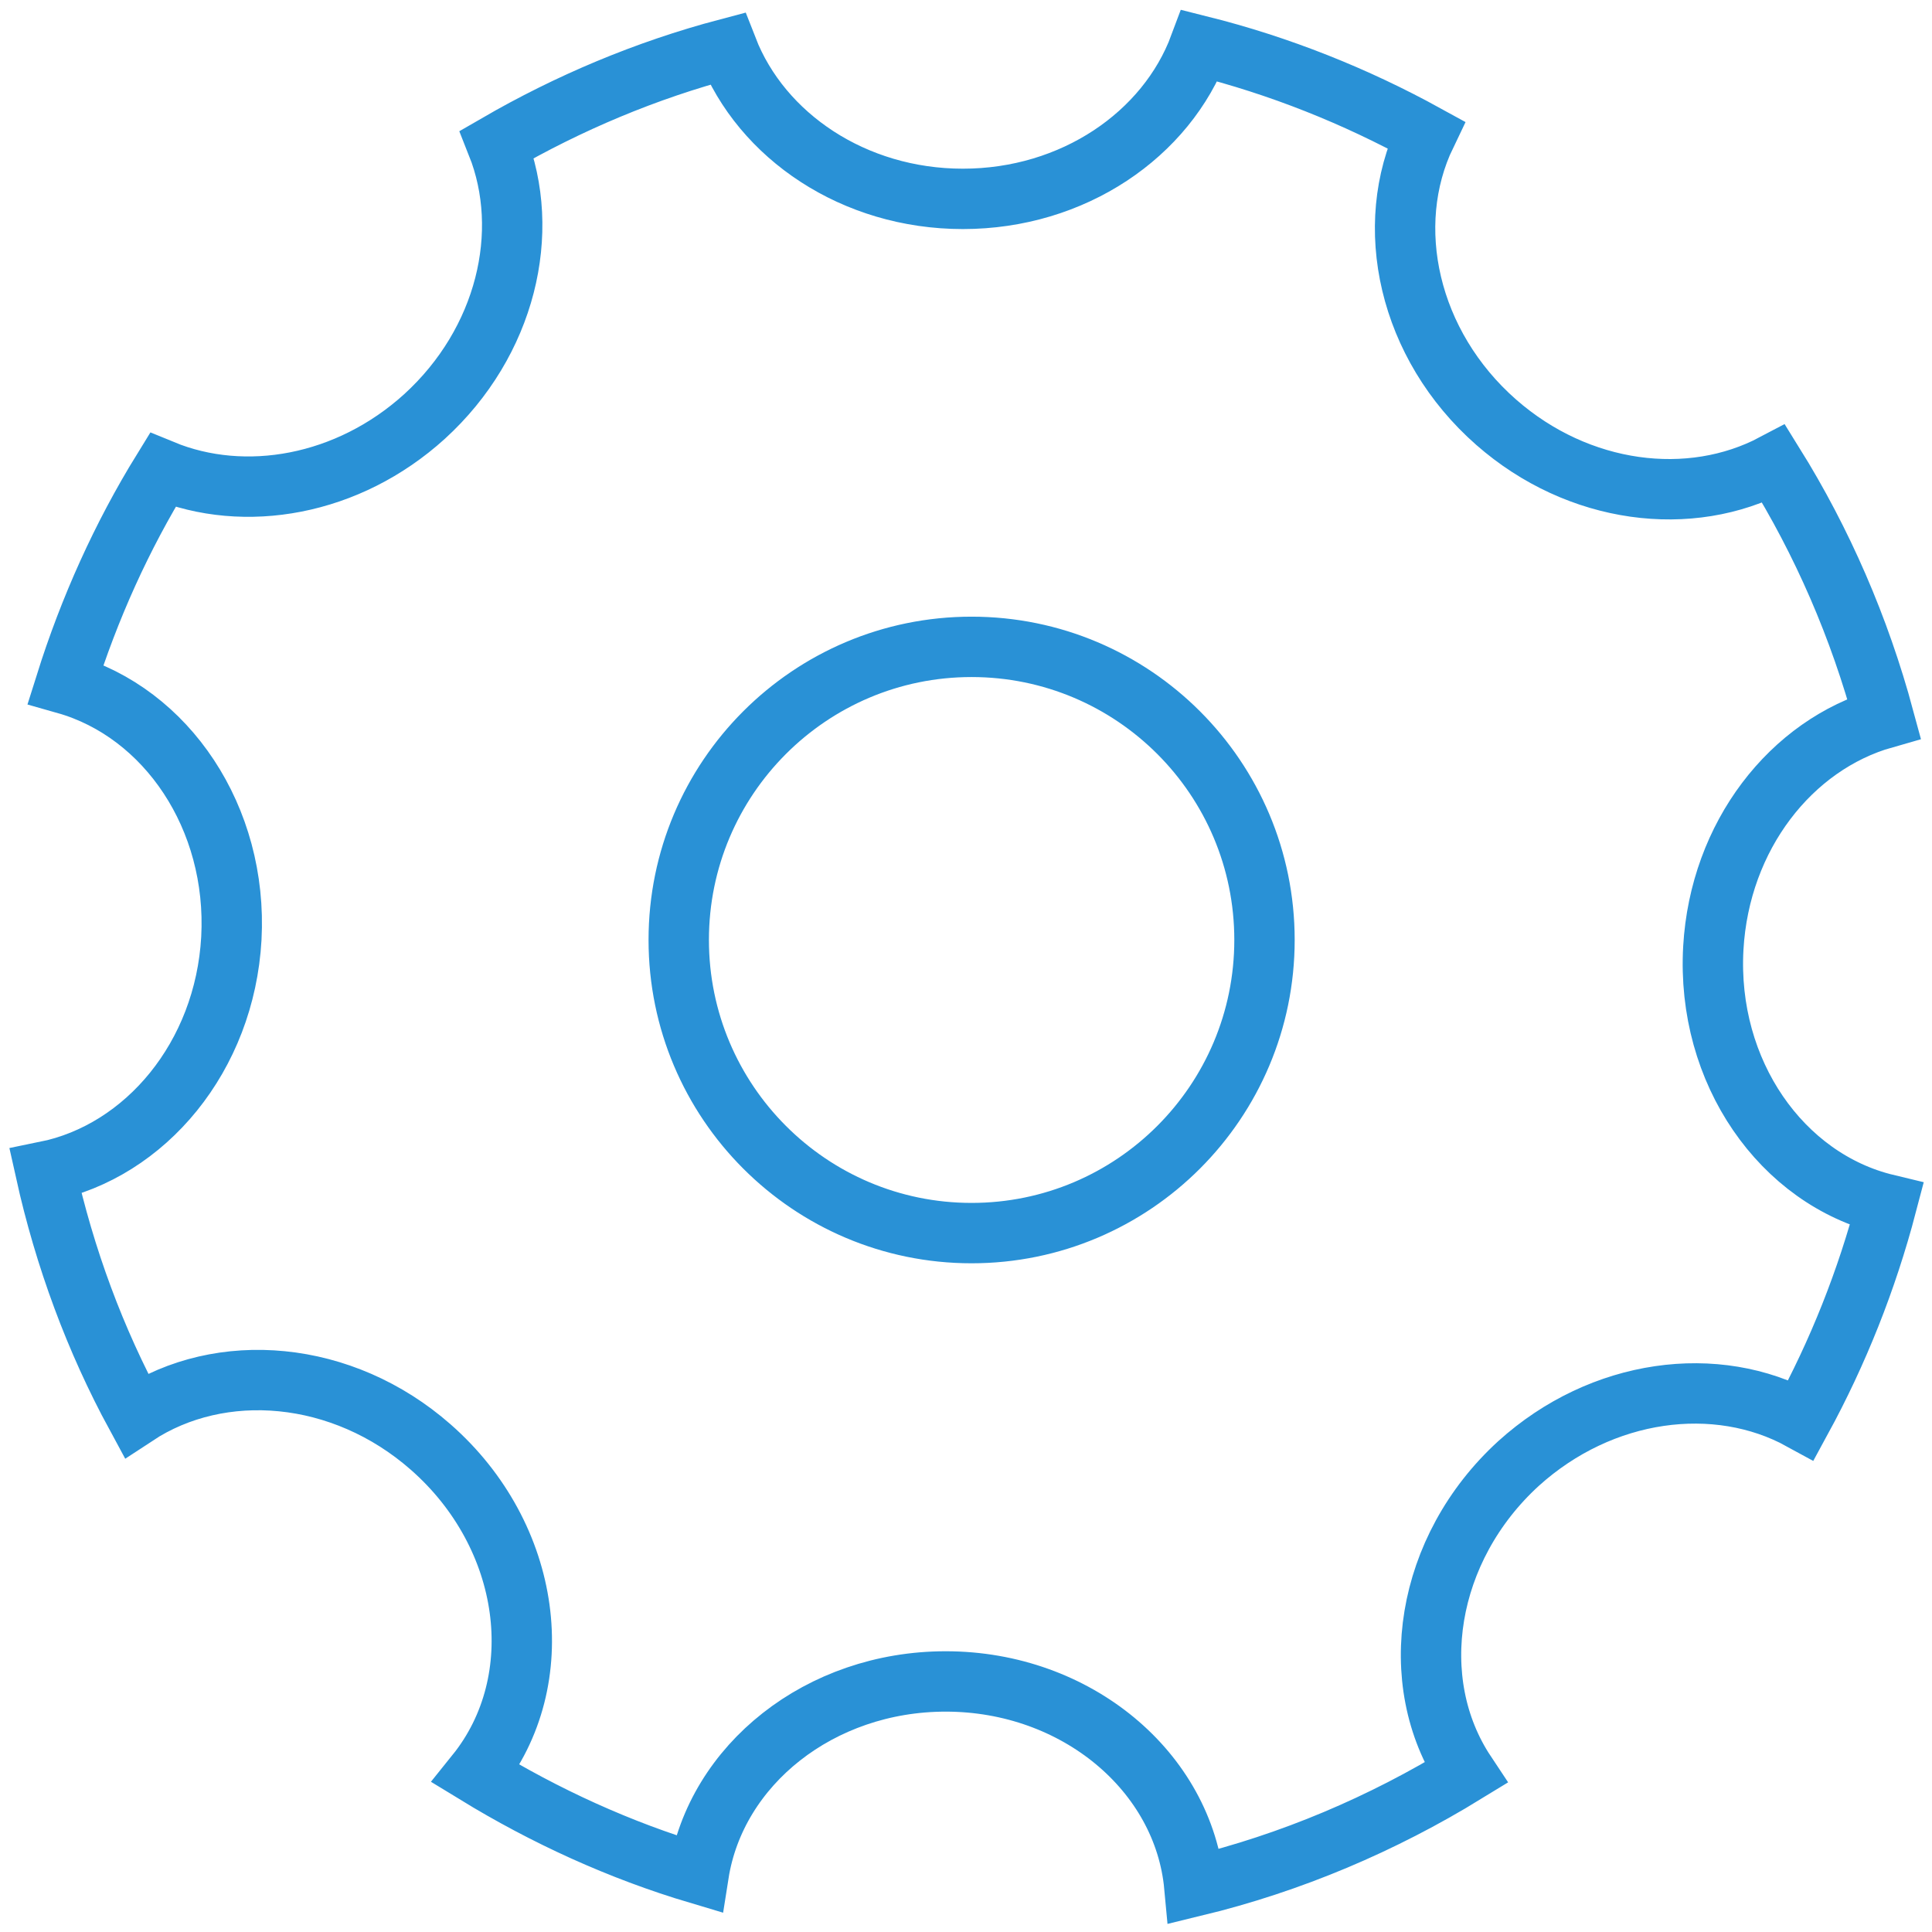<?xml version="1.0" encoding="utf-8"?>
<!-- Generator: Adobe Illustrator 16.0.0, SVG Export Plug-In . SVG Version: 6.00 Build 0)  -->
<!DOCTYPE svg PUBLIC "-//W3C//DTD SVG 1.1//EN" "http://www.w3.org/Graphics/SVG/1.1/DTD/svg11.dtd">
<svg version="1.1" id="Layer_1" xmlns="http://www.w3.org/2000/svg" xmlns:xlink="http://www.w3.org/1999/xlink" x="0px" y="0px"
	 width="64px" height="64px" viewBox="0 0 16 16" enable-background="new 0 0 16 16" xml:space="preserve">
<path fill-rule="evenodd" clip-rule="evenodd" fill="none" stroke="#2991D6" stroke-width="0.5" stroke-miterlimit="10" d="
	M12.391,3.497c0.683,0.599,1.607,0.711,2.299,0.345c0.402,0.646,0.71,1.355,0.913,2.107c-0.77,0.219-1.361,0.973-1.414,1.902
	c-0.058,1.027,0.566,1.914,1.436,2.123c-0.165,0.629-0.404,1.227-0.708,1.785c-0.702-0.385-1.652-0.262-2.341,0.361
	c-0.772,0.705-0.943,1.803-0.438,2.563c-0.688,0.422-1.442,0.744-2.247,0.939c-0.088-0.949-0.976-1.697-2.059-1.697
	c-1.043,0-1.904,0.691-2.046,1.594c-0.655-0.195-1.273-0.479-1.844-0.828c0.624-0.775,0.464-1.971-0.375-2.707
	c-0.732-0.643-1.74-0.723-2.44-0.262c-0.338-0.623-0.591-1.303-0.75-2.02c0.829-0.168,1.484-0.952,1.539-1.93
	C1.97,6.772,1.379,5.901,0.543,5.664C0.74,5.037,1.009,4.441,1.347,3.893c0.68,0.28,1.535,0.131,2.169-0.444
	c0.674-0.615,0.89-1.526,0.6-2.254c0.593-0.343,1.231-0.613,1.908-0.792c0.282,0.724,1.048,1.244,1.95,1.244
	c0.913,0,1.687-0.532,1.961-1.269c0.663,0.166,1.29,0.417,1.874,0.738C11.446,1.87,11.662,2.857,12.391,3.497z M8.046,5.357
	c-1.339,0-2.425,1.087-2.425,2.427s1.086,2.428,2.425,2.428c1.34,0,2.426-1.088,2.426-2.428S9.386,5.357,8.046,5.357z"/>
</svg>
